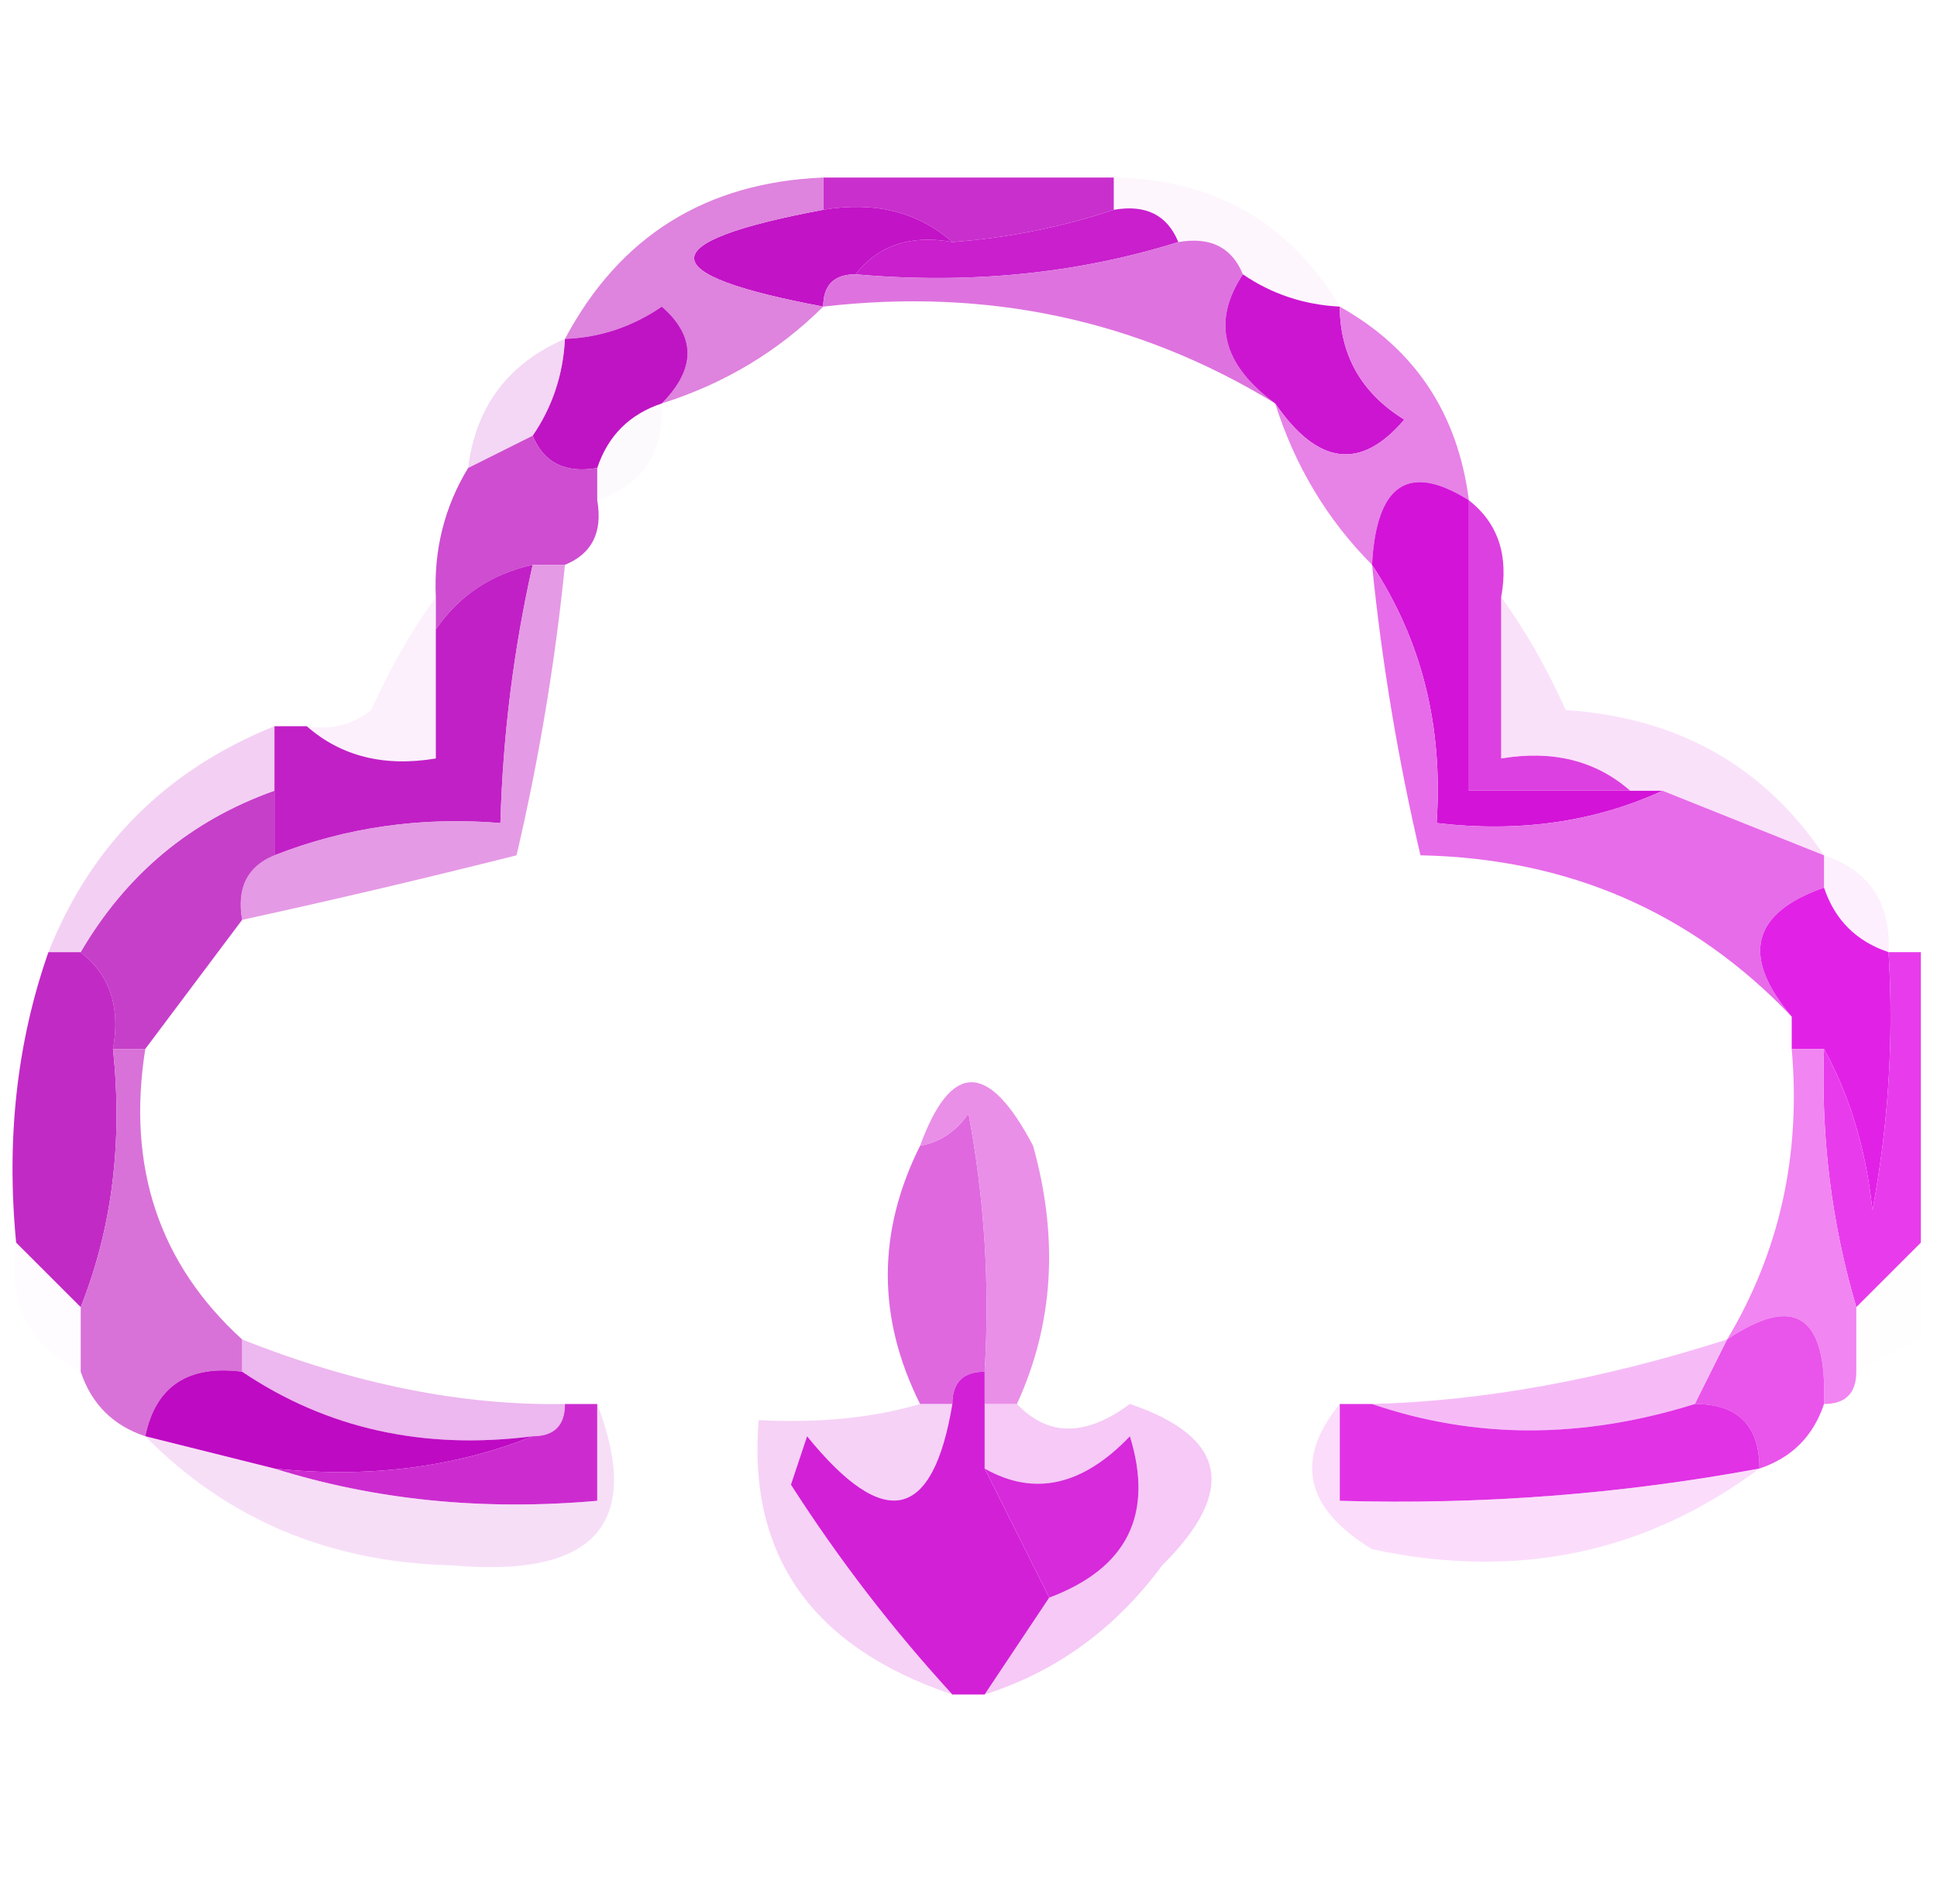 <?xml version="1.0" encoding="UTF-8"?>
<!DOCTYPE svg PUBLIC "-//W3C//DTD SVG 1.1//EN" "http://www.w3.org/Graphics/SVG/1.1/DTD/svg11.dtd">
<svg xmlns="http://www.w3.org/2000/svg" version="1.1" width="60px" height="59px" style="shape-rendering:geometricPrecision; text-rendering:geometricPrecision; image-rendering:optimizeQuality; fill-rule:evenodd; clip-rule:evenodd" xmlns:xlink="http://www.w3.org/1999/xlink">
<g><path style="opacity:1" fill="#c92fcd" d="M 25.5,6.5 C 25.5,6.167 25.5,5.833 25.5,5.5C 28.5,5.5 31.5,5.5 34.5,5.5C 34.5,5.833 34.5,6.167 34.5,6.5C 32.883,7.038 31.216,7.371 29.5,7.5C 28.432,6.566 27.099,6.232 25.5,6.5 Z"/></g>
<g><path style="opacity:0.976" fill="#c81acc" d="M 34.5,6.5 C 35.492,6.328 36.158,6.662 36.5,7.5C 33.375,8.479 30.042,8.813 26.5,8.5C 27.209,7.596 28.209,7.263 29.5,7.5C 31.216,7.371 32.883,7.038 34.5,6.5 Z"/></g>
<g><path style="opacity:0.11" fill="#eeafef" d="M 34.5,6.5 C 34.5,6.167 34.5,5.833 34.5,5.5C 37.614,5.555 39.948,6.888 41.5,9.5C 40.391,9.443 39.391,9.11 38.5,8.5C 38.158,7.662 37.492,7.328 36.5,7.5C 36.158,6.662 35.492,6.328 34.5,6.5 Z"/></g>
<g><path style="opacity:1" fill="#c213c6" d="M 25.5,6.5 C 27.099,6.232 28.432,6.566 29.5,7.5C 28.209,7.263 27.209,7.596 26.5,8.5C 25.833,8.5 25.5,8.833 25.5,9.5C 20.167,8.5 20.167,7.5 25.5,6.5 Z"/></g>
<g><path style="opacity:1" fill="#de83de" d="M 25.5,5.5 C 25.5,5.833 25.5,6.167 25.5,6.5C 20.167,7.5 20.167,8.5 25.5,9.5C 24.101,10.89 22.434,11.89 20.5,12.5C 21.562,11.425 21.562,10.425 20.5,9.5C 19.583,10.127 18.583,10.461 17.5,10.5C 19.193,7.318 21.859,5.652 25.5,5.5 Z"/></g>
<g><path style="opacity:1" fill="#de73df" d="M 36.5,7.5 C 37.492,7.328 38.158,7.662 38.5,8.5C 37.529,9.962 37.862,11.295 39.5,12.5C 35.261,9.91 30.595,8.91 25.5,9.5C 25.5,8.833 25.833,8.5 26.5,8.5C 30.042,8.813 33.375,8.479 36.5,7.5 Z"/></g>
<g><path style="opacity:1" fill="#bf14c3" d="M 20.5,12.5 C 19.5,12.833 18.833,13.5 18.5,14.5C 17.508,14.672 16.842,14.338 16.5,13.5C 17.11,12.609 17.443,11.609 17.5,10.5C 18.583,10.461 19.583,10.127 20.5,9.5C 21.562,10.425 21.562,11.425 20.5,12.5 Z"/></g>
<g><path style="opacity:1" fill="#cc15d1" d="M 38.5,8.5 C 39.391,9.11 40.391,9.443 41.5,9.5C 41.511,11.017 42.177,12.184 43.5,13C 42.154,14.587 40.821,14.42 39.5,12.5C 37.862,11.295 37.529,9.962 38.5,8.5 Z"/></g>
<g><path style="opacity:0.478" fill="#e9aaea" d="M 17.5,10.5 C 17.443,11.609 17.11,12.609 16.5,13.5C 15.833,13.833 15.167,14.167 14.5,14.5C 14.738,12.596 15.738,11.262 17.5,10.5 Z"/></g>
<g><path style="opacity:0.055" fill="#eaaeeb" d="M 20.5,12.5 C 20.573,14.027 19.906,15.027 18.5,15.5C 18.5,15.167 18.5,14.833 18.5,14.5C 18.833,13.5 19.5,12.833 20.5,12.5 Z"/></g>
<g><path style="opacity:0.992" fill="#e681e6" d="M 41.5,9.5 C 43.822,10.802 45.155,12.802 45.5,15.5C 43.632,14.326 42.632,14.993 42.5,17.5C 41.11,16.101 40.11,14.434 39.5,12.5C 40.821,14.42 42.154,14.587 43.5,13C 42.177,12.184 41.511,11.017 41.5,9.5 Z"/></g>
<g><path style="opacity:0.992" fill="#cd4ccf" d="M 16.5,13.5 C 16.842,14.338 17.508,14.672 18.5,14.5C 18.5,14.833 18.5,15.167 18.5,15.5C 18.672,16.492 18.338,17.158 17.5,17.5C 17.167,17.5 16.833,17.5 16.5,17.5C 15.222,17.782 14.222,18.449 13.5,19.5C 13.5,19.167 13.5,18.833 13.5,18.5C 13.433,17.041 13.766,15.708 14.5,14.5C 15.167,14.167 15.833,13.833 16.5,13.5 Z"/></g>
<g><path style="opacity:1" fill="#d313d8" d="M 45.5,15.5 C 45.5,18.5 45.5,21.5 45.5,24.5C 47.167,24.5 48.833,24.5 50.5,24.5C 50.833,24.5 51.167,24.5 51.5,24.5C 49.393,25.468 47.059,25.802 44.5,25.5C 44.706,22.505 44.039,19.838 42.5,17.5C 42.632,14.993 43.632,14.326 45.5,15.5 Z"/></g>
<g><path style="opacity:0.231" fill="#efc1ef" d="M 13.5,18.5 C 13.5,18.833 13.5,19.167 13.5,19.5C 13.5,20.833 13.5,22.167 13.5,23.5C 11.901,23.768 10.568,23.434 9.5,22.5C 10.239,22.631 10.906,22.464 11.5,22C 12.085,20.698 12.752,19.531 13.5,18.5 Z"/></g>
<g><path style="opacity:0.993" fill="#c120c6" d="M 16.5,17.5 C 15.908,20.127 15.575,22.794 15.5,25.5C 13.05,25.298 10.717,25.631 8.5,26.5C 8.5,25.833 8.5,25.167 8.5,24.5C 8.5,23.833 8.5,23.167 8.5,22.5C 8.833,22.5 9.167,22.5 9.5,22.5C 10.568,23.434 11.901,23.768 13.5,23.5C 13.5,22.167 13.5,20.833 13.5,19.5C 14.222,18.449 15.222,17.782 16.5,17.5 Z"/></g>
<g><path style="opacity:0.984" fill="#dc3ddf" d="M 45.5,15.5 C 46.404,16.209 46.737,17.209 46.5,18.5C 46.5,20.167 46.5,21.833 46.5,23.5C 48.099,23.232 49.432,23.566 50.5,24.5C 48.833,24.5 47.167,24.5 45.5,24.5C 45.5,21.5 45.5,18.5 45.5,15.5 Z"/></g>
<g><path style="opacity:0.4" fill="#f3b5f4" d="M 46.5,18.5 C 47.248,19.531 47.915,20.698 48.5,22C 51.968,22.23 54.634,23.73 56.5,26.5C 54.833,25.833 53.167,25.167 51.5,24.5C 51.167,24.5 50.833,24.5 50.5,24.5C 49.432,23.566 48.099,23.232 46.5,23.5C 46.5,21.833 46.5,20.167 46.5,18.5 Z"/></g>
<g><path style="opacity:0.801" fill="#df82df" d="M 16.5,17.5 C 16.833,17.5 17.167,17.5 17.5,17.5C 17.196,20.522 16.696,23.522 16,26.5C 13.174,27.213 10.34,27.88 7.5,28.5C 7.328,27.508 7.662,26.842 8.5,26.5C 10.717,25.631 13.05,25.298 15.5,25.5C 15.575,22.794 15.908,20.127 16.5,17.5 Z"/></g>
<g><path style="opacity:1" fill="#e76ce9" d="M 42.5,17.5 C 44.039,19.838 44.706,22.505 44.5,25.5C 47.059,25.802 49.393,25.468 51.5,24.5C 53.167,25.167 54.833,25.833 56.5,26.5C 56.5,26.833 56.5,27.167 56.5,27.5C 54.255,28.292 53.922,29.625 55.5,31.5C 52.414,28.259 48.581,26.593 44,26.5C 43.304,23.522 42.804,20.522 42.5,17.5 Z"/></g>
<g><path style="opacity:1" fill="#c63fc9" d="M 8.5,24.5 C 8.5,25.167 8.5,25.833 8.5,26.5C 7.662,26.842 7.328,27.508 7.5,28.5C 6.5,29.833 5.5,31.167 4.5,32.5C 4.167,32.5 3.833,32.5 3.5,32.5C 3.737,31.209 3.404,30.209 2.5,29.5C 3.911,27.086 5.911,25.419 8.5,24.5 Z"/></g>
<g><path style="opacity:0.541" fill="#e8a8e9" d="M 8.5,22.5 C 8.5,23.167 8.5,23.833 8.5,24.5C 5.911,25.419 3.911,27.086 2.5,29.5C 2.167,29.5 1.833,29.5 1.5,29.5C 2.811,26.189 5.145,23.855 8.5,22.5 Z"/></g>
<g><path style="opacity:0.267" fill="#f8c3f8" d="M 56.5,26.5 C 57.906,26.973 58.573,27.973 58.5,29.5C 57.5,29.167 56.833,28.5 56.5,27.5C 56.5,27.167 56.5,26.833 56.5,26.5 Z"/></g>
<g><path style="opacity:0.984" fill="#e11ee6" d="M 56.5,27.5 C 56.833,28.5 57.5,29.167 58.5,29.5C 58.664,32.187 58.497,34.854 58,37.5C 57.802,35.618 57.302,33.952 56.5,32.5C 56.167,32.5 55.833,32.5 55.5,32.5C 55.5,32.167 55.5,31.833 55.5,31.5C 53.922,29.625 54.255,28.292 56.5,27.5 Z"/></g>
<g><path style="opacity:1" fill="#df68df" d="M 30.5,42.5 C 29.833,42.5 29.5,42.833 29.5,43.5C 29.167,43.5 28.833,43.5 28.5,43.5C 27.167,40.833 27.167,38.167 28.5,35.5C 29.117,35.389 29.617,35.056 30,34.5C 30.497,37.146 30.664,39.813 30.5,42.5 Z"/></g>
<g><path style="opacity:0.969" fill="#c125c4" d="M 1.5,29.5 C 1.833,29.5 2.167,29.5 2.5,29.5C 3.404,30.209 3.737,31.209 3.5,32.5C 3.806,35.385 3.473,38.052 2.5,40.5C 1.833,39.833 1.167,39.167 0.5,38.5C 0.19,35.287 0.523,32.287 1.5,29.5 Z"/></g>
<g><path style="opacity:0.918" fill="#e886e7" d="M 31.5,43.5 C 31.167,43.5 30.833,43.5 30.5,43.5C 30.5,43.167 30.5,42.833 30.5,42.5C 30.664,39.813 30.497,37.146 30,34.5C 29.617,35.056 29.117,35.389 28.5,35.5C 29.458,32.875 30.624,32.875 32,35.5C 32.801,38.367 32.634,41.034 31.5,43.5 Z"/></g>
<g><path style="opacity:0.988" fill="#e73aeb" d="M 58.5,29.5 C 58.833,29.5 59.167,29.5 59.5,29.5C 59.5,32.5 59.5,35.5 59.5,38.5C 58.833,39.167 58.167,39.833 57.5,40.5C 56.735,37.904 56.401,35.237 56.5,32.5C 57.302,33.952 57.802,35.618 58,37.5C 58.497,34.854 58.664,32.187 58.5,29.5 Z"/></g>
<g><path style="opacity:0.078" fill="#f4d4f4" d="M 0.5,38.5 C 1.167,39.167 1.833,39.833 2.5,40.5C 2.5,41.167 2.5,41.833 2.5,42.5C 0.896,41.713 0.229,40.38 0.5,38.5 Z"/></g>
<g><path style="opacity:1" fill="#f185f1" d="M 55.5,32.5 C 55.833,32.5 56.167,32.5 56.5,32.5C 56.401,35.237 56.735,37.904 57.5,40.5C 57.5,41.167 57.5,41.833 57.5,42.5C 57.5,43.167 57.167,43.5 56.5,43.5C 56.598,40.752 55.598,40.086 53.5,41.5C 55.123,38.785 55.79,35.785 55.5,32.5 Z"/></g>
<g><path style="opacity:1" fill="#d872d8" d="M 3.5,32.5 C 3.833,32.5 4.167,32.5 4.5,32.5C 3.925,36.155 4.925,39.155 7.5,41.5C 7.5,41.833 7.5,42.167 7.5,42.5C 5.821,42.285 4.821,42.952 4.5,44.5C 3.5,44.167 2.833,43.5 2.5,42.5C 2.5,41.833 2.5,41.167 2.5,40.5C 3.473,38.052 3.806,35.385 3.5,32.5 Z"/></g>
<g><path style="opacity:0.008" fill="#fbdcfc" d="M 59.5,38.5 C 59.5,39.5 59.5,40.5 59.5,41.5C 58.833,41.833 58.167,42.167 57.5,42.5C 57.5,41.833 57.5,41.167 57.5,40.5C 58.167,39.833 58.833,39.167 59.5,38.5 Z"/></g>
<g><path style="opacity:1" fill="#e954eb" d="M 56.5,43.5 C 56.167,44.5 55.5,45.167 54.5,45.5C 54.5,44.167 53.833,43.5 52.5,43.5C 52.833,42.833 53.167,42.167 53.5,41.5C 55.598,40.086 56.598,40.752 56.5,43.5 Z"/></g>
<g><path style="opacity:0.569" fill="#e080e2" d="M 7.5,41.5 C 10.998,42.891 14.332,43.557 17.5,43.5C 17.5,44.167 17.167,44.5 16.5,44.5C 13.123,44.932 10.123,44.266 7.5,42.5C 7.5,42.167 7.5,41.833 7.5,41.5 Z"/></g>
<g><path style="opacity:0.566" fill="#ee86f0" d="M 53.5,41.5 C 53.167,42.167 52.833,42.833 52.5,43.5C 49.014,44.59 45.681,44.59 42.5,43.5C 45.945,43.411 49.612,42.744 53.5,41.5 Z"/></g>
<g><path style="opacity:1" fill="#be0ac3" d="M 7.5,42.5 C 10.123,44.266 13.123,44.932 16.5,44.5C 14.052,45.473 11.385,45.806 8.5,45.5C 7.167,45.167 5.833,44.833 4.5,44.5C 4.821,42.952 5.821,42.285 7.5,42.5 Z"/></g>
<g><path style="opacity:0.478" fill="#eca2ed" d="M 28.5,43.5 C 28.833,43.5 29.167,43.5 29.5,43.5C 28.898,47.122 27.398,47.455 25,44.5C 24.833,45 24.667,45.5 24.5,46C 25.985,48.317 27.652,50.484 29.5,52.5C 25.158,51.036 23.158,48.203 23.5,44C 25.381,44.096 27.047,43.929 28.5,43.5 Z"/></g>
<g><path style="opacity:0.592" fill="#efa4f0" d="M 30.5,43.5 C 30.833,43.5 31.167,43.5 31.5,43.5C 32.46,44.515 33.627,44.515 35,43.5C 37.995,44.518 38.328,46.184 36,48.5C 34.549,50.464 32.716,51.797 30.5,52.5C 31.167,51.5 31.833,50.5 32.5,49.5C 34.914,48.594 35.747,46.928 35,44.5C 33.532,46.036 32.032,46.37 30.5,45.5C 30.5,44.833 30.5,44.167 30.5,43.5 Z"/></g>
<g><path style="opacity:0.947" fill="#c921cd" d="M 17.5,43.5 C 17.833,43.5 18.167,43.5 18.5,43.5C 18.5,44.5 18.5,45.5 18.5,46.5C 14.958,46.813 11.625,46.479 8.5,45.5C 11.385,45.806 14.052,45.473 16.5,44.5C 17.167,44.5 17.5,44.167 17.5,43.5 Z"/></g>
<g><path style="opacity:0.946" fill="#e028e4" d="M 41.5,43.5 C 41.833,43.5 42.167,43.5 42.5,43.5C 45.681,44.59 49.014,44.59 52.5,43.5C 53.833,43.5 54.5,44.167 54.5,45.5C 50.215,46.295 45.881,46.628 41.5,46.5C 41.5,45.5 41.5,44.5 41.5,43.5 Z"/></g>
<g><path style="opacity:0.42" fill="#ecb1ed" d="M 18.5,43.5 C 19.922,47.224 18.422,48.891 14,48.5C 10.199,48.408 7.032,47.074 4.5,44.5C 5.833,44.833 7.167,45.167 8.5,45.5C 11.625,46.479 14.958,46.813 18.5,46.5C 18.5,45.5 18.5,44.5 18.5,43.5 Z"/></g>
<g><path style="opacity:1" fill="#d220d7" d="M 30.5,42.5 C 30.5,42.833 30.5,43.167 30.5,43.5C 30.5,44.167 30.5,44.833 30.5,45.5C 31.167,46.833 31.833,48.167 32.5,49.5C 31.833,50.5 31.167,51.5 30.5,52.5C 30.167,52.5 29.833,52.5 29.5,52.5C 27.652,50.484 25.985,48.317 24.5,46C 24.667,45.5 24.833,45 25,44.5C 27.398,47.455 28.898,47.122 29.5,43.5C 29.5,42.833 29.833,42.5 30.5,42.5 Z"/></g>
<g><path style="opacity:0.456" fill="#f5b4f6" d="M 41.5,43.5 C 41.5,44.5 41.5,45.5 41.5,46.5C 45.881,46.628 50.215,46.295 54.5,45.5C 50.973,48.129 46.973,48.962 42.5,48C 40.422,46.73 40.088,45.23 41.5,43.5 Z"/></g>
<g><path style="opacity:1" fill="#d62adb" d="M 32.5,49.5 C 31.833,48.167 31.167,46.833 30.5,45.5C 32.032,46.37 33.532,46.036 35,44.5C 35.747,46.928 34.914,48.594 32.5,49.5 Z"/></g>
</svg>

